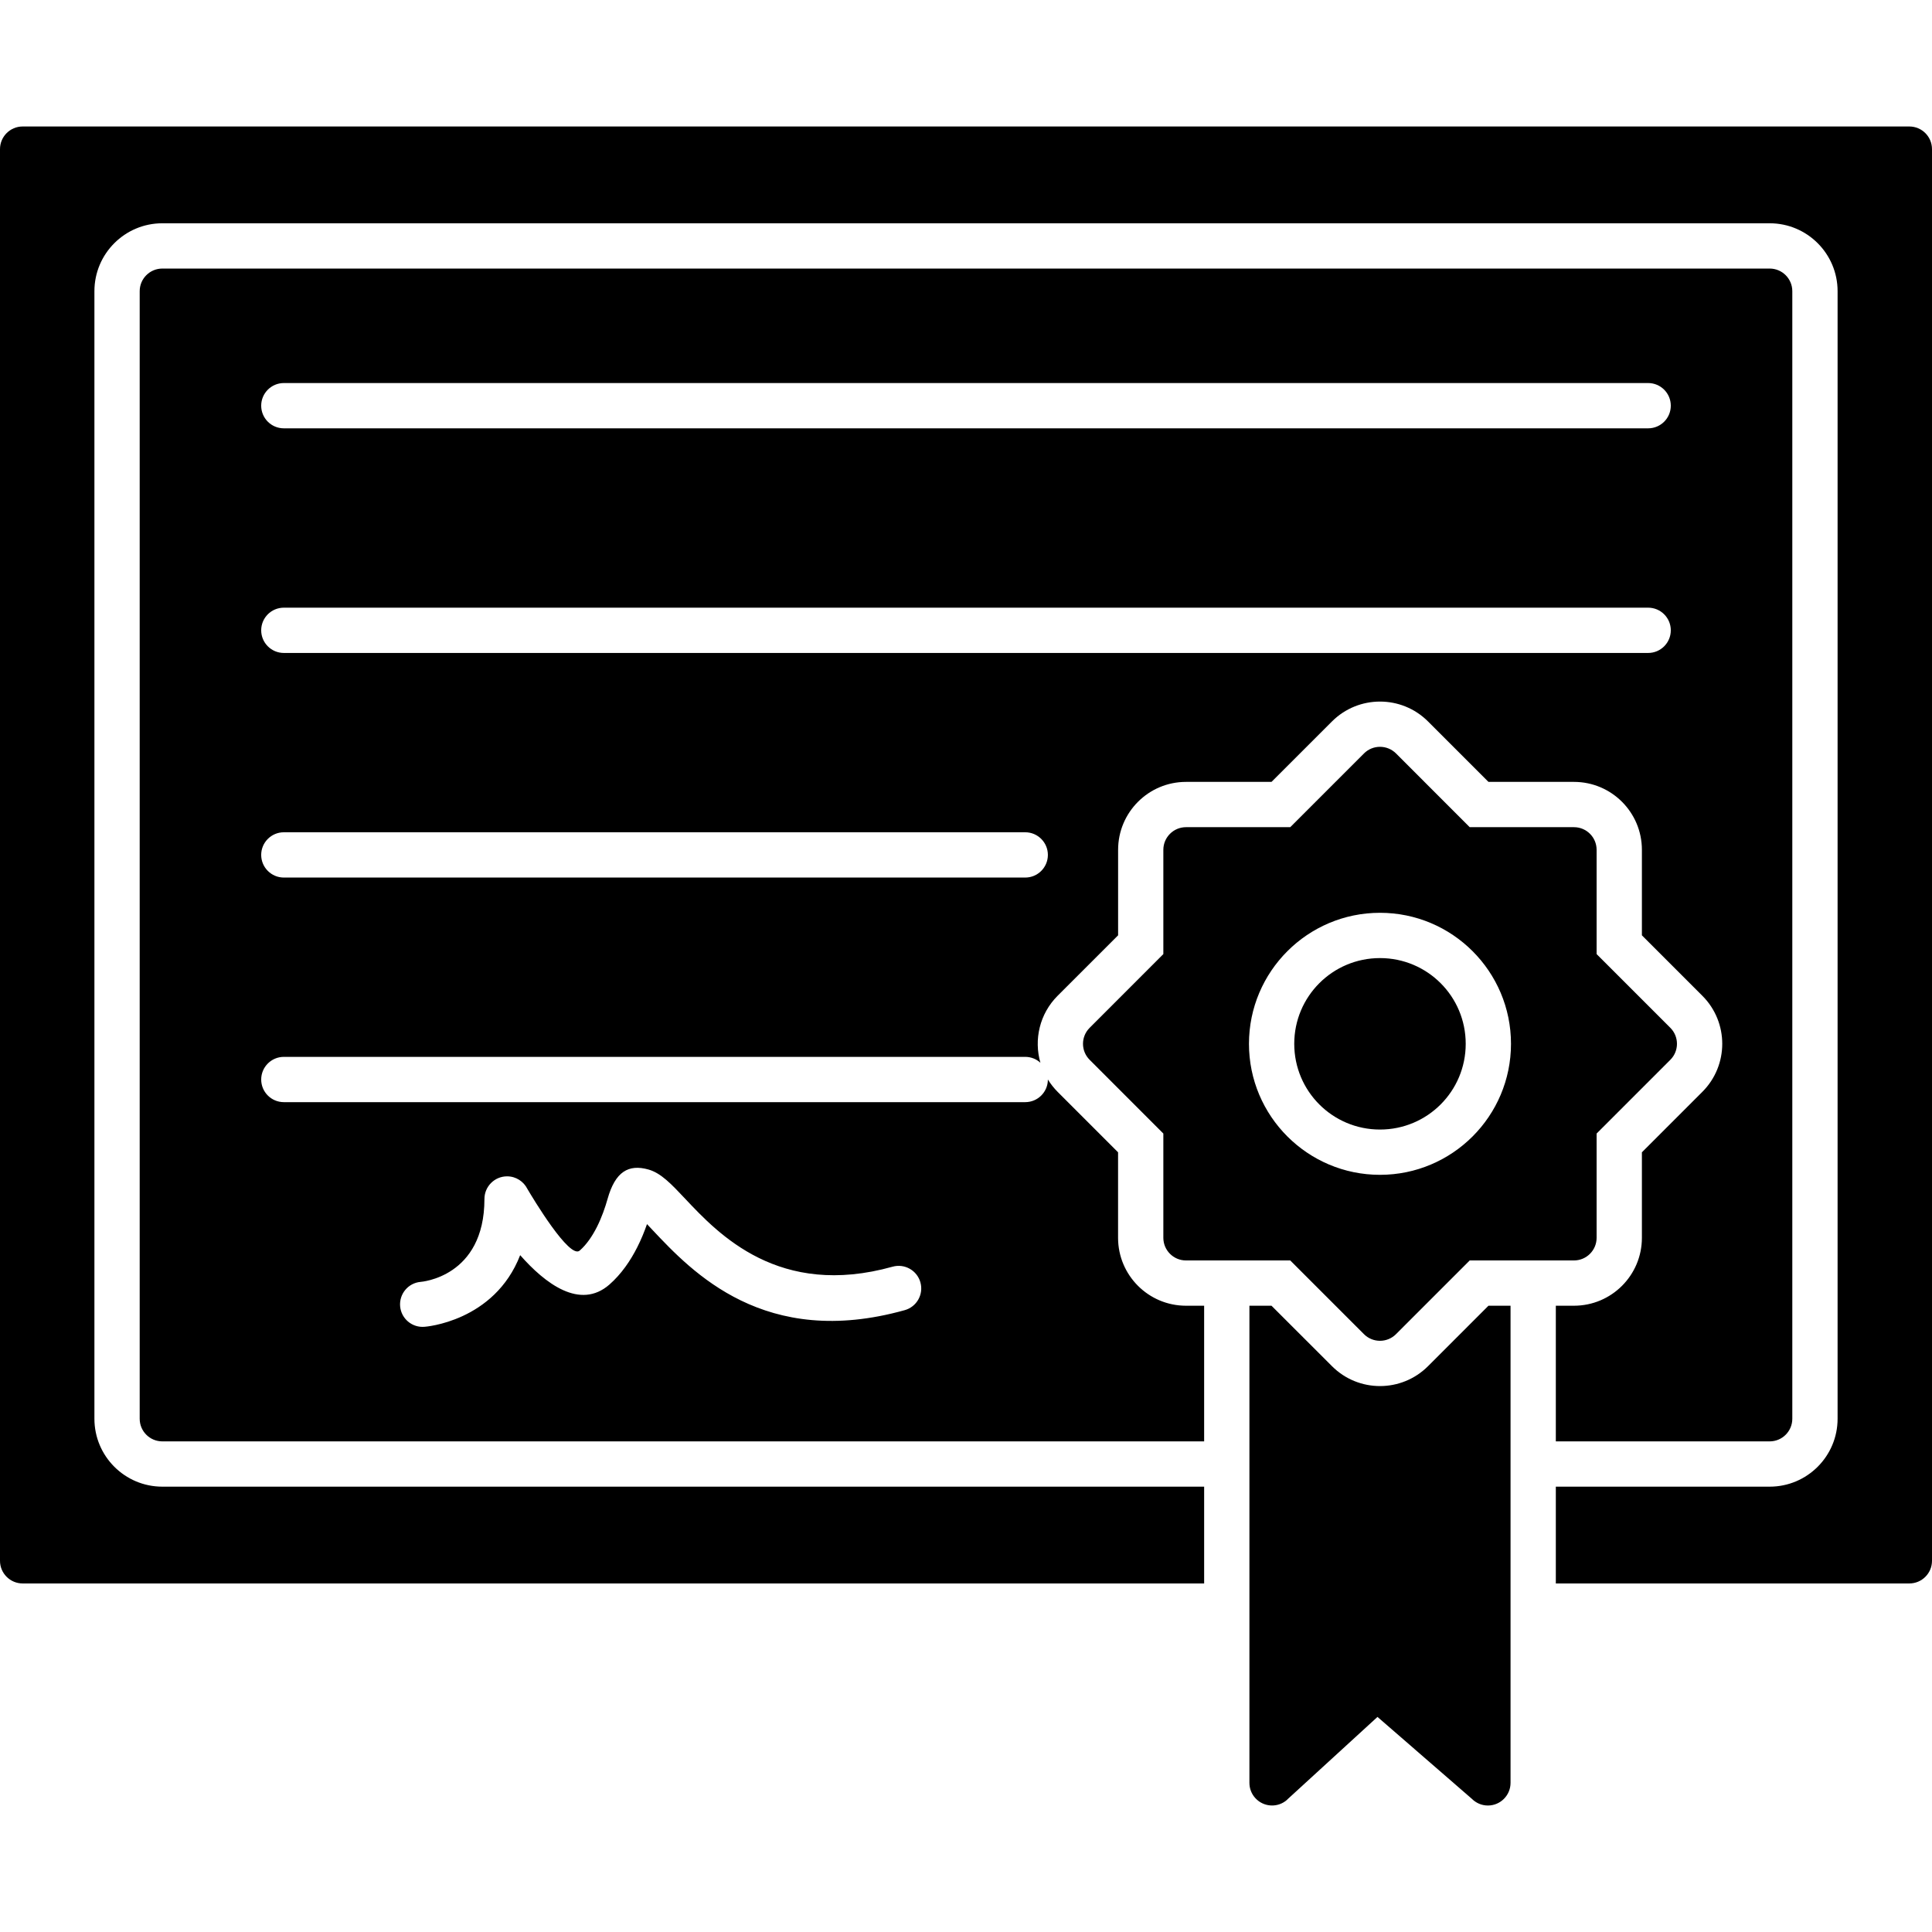 <svg xmlns="http://www.w3.org/2000/svg" width="512" height="512" fill-rule="evenodd" clip-rule="evenodd" image-rendering="optimizeQuality" shape-rendering="geometricPrecision" text-rendering="geometricPrecision" viewBox="0 0 512 512" id="certificate"><path fill-rule="nonzero" d="M506 419.63c3.31,0 6,-2.69 6,-6l0 -374.11c0,-3.31 -2.69,-6 -6,-6l-500 0c-3.31,0 -6,2.69 -6,6l0 374.11c0,3.31 2.69,6 6,6l313.11 0 0 -25.65 -276.09 0c-9.94,0 -18,-8.07 -18,-18l0 -298.81c0,-9.93 8.06,-18 18,-18l425.96 0c9.94,0 18,8.07 18,18l0 298.81c0,9.93 -8.06,18 -18,18l-56.67 0 0 25.65 93.69 0zm-266.26 -72.42c-37.06,10.36 -56.29,-10.07 -66.88,-21.32l-1.4 -1.49c-0.68,1.96 -1.53,4.06 -2.59,6.15 -1.8,3.56 -4.2,7.09 -7.37,9.87 -7.8,6.81 -17.05,-0.29 -23.65,-7.79 -6.86,17.67 -25.25,18.98 -25.32,18.98 -3.28,0.3 -6.19,-2.12 -6.49,-5.41 -0.29,-3.29 2.13,-6.2 5.42,-6.49 0.04,-0.01 16.92,-1.18 16.92,-21.97 0,-3.31 2.69,-6 6,-6 2.36,0 4.39,1.36 5.38,3.33 1.49,2.53 11.18,18.69 13.86,16.35 1.87,-1.63 3.37,-3.9 4.57,-6.26 1.28,-2.55 2.2,-5.22 2.82,-7.42 2.03,-7.24 5.54,-9.29 10.83,-7.81 3.33,0.94 6.07,3.85 9.74,7.75 8.83,9.38 24.86,26.42 54.98,18 3.18,-0.88 6.48,0.99 7.36,4.17 0.88,3.19 -0.99,6.48 -4.18,7.36zm172.57 34.77l56.67 0c3.32,0 6,-2.69 6,-6l0 -298.81c0,-3.31 -2.68,-6 -6,-6l-425.96 0c-3.32,0 -6,2.69 -6,6l0 298.81c0,3.31 2.68,6 6,6l276.09 0 0 -35.95 -4.81 0c-9.93,0 -18,-8.06 -18,-18l0 -22.66 -16.02 -16.02c-1,-1.01 -1.86,-2.11 -2.58,-3.27 0,3.32 -2.69,6 -6,6l-196.48 0c-3.31,0 -6,-2.68 -6,-6 0,-3.31 2.69,-6 6,-6l196.48 0c1.55,0 2.96,0.59 4.02,1.56 -1.76,-6.1 -0.24,-12.95 4.56,-17.75l16.03 -16.02 0 -22.66c0,-9.93 8.06,-18 17.99,-18l22.66 0 16.03 -16.02c7.02,-7.02 18.43,-7.02 25.45,0l16.02 16.02 22.66 0c9.94,0 18,8.07 18,18l0 22.66 16.02 16.02c7.03,7.03 7.03,18.43 0,25.46l-16.02 16.02 0 22.66c0,9.94 -8.06,18 -18,18l-4.81 0 0 35.95zm-140.61 -149.42l-196.48 0c-3.31,0 -6,-2.69 -6,-6 0,-3.31 2.69,-6 6,-6l196.48 0c3.31,0 6,2.69 6,6 0,3.31 -2.69,6 -6,6zm165.08 -59.52l-361.56 0c-3.31,0 -6,-2.69 -6,-6 0,-3.32 2.69,-6 6,-6l361.56 0c3.31,0 6,2.68 6,6 0,3.31 -2.69,6 -6,6zm0 -59.53l-361.56 0c-3.31,0 -6,-2.68 -6,-6 0,-3.31 2.69,-6 6,-6l361.56 0c3.31,0 6,2.69 6,6 0,3.32 -2.69,6 -6,6zm-105.67 232.52l0 126.45c0,1.44 0.52,2.9 1.58,4.05 2.24,2.44 6.03,2.61 8.47,0.37l-0.01 -0.02 23.9 -21.88 24.99 21.69c1.09,1.1 2.6,1.79 4.27,1.79 3.31,0 6,-2.69 6,-6l0 -126.45 -5.85 0 -16.02 16.02c-7.03,7.03 -18.43,7.03 -25.45,0l-16.03 -16.02 -5.85 0zm0 -12l10.82 0 19.54 19.54c2.34,2.34 6.14,2.34 8.48,0l19.54 -19.54 10.82 0 16.81 0c3.31,0 6,-2.69 6,-6l0 -27.63 19.54 -19.54c2.34,-2.34 2.34,-6.14 0,-8.48l-19.54 -19.54 0 -27.63c0,-3.31 -2.68,-6 -6,-6l-27.63 0 -19.53 -19.54c-2.35,-2.34 -6.15,-2.34 -8.49,0l-19.54 19.54 -27.63 0c-3.31,0 -6,2.69 -6,6l0 27.63 -19.53 19.54c-2.35,2.34 -2.35,6.14 0,8.48l19.53 19.54 0 27.63c0,3.31 2.69,6 6,6l16.81 0zm-0.12 -57.41c0,-19.16 15.57,-34.72 34.72,-34.72 19.17,0 34.72,15.56 34.72,34.72 0,19.16 -15.56,34.72 -34.72,34.72 -19.16,0 -34.72,-15.56 -34.72,-34.72zm12 0c0,12.56 10.16,22.72 22.72,22.72 12.56,0 22.72,-10.15 22.72,-22.72 0,-12.56 -10.15,-22.72 -22.72,-22.72 -12.56,0 -22.72,10.16 -22.72,22.72z"></path></svg>